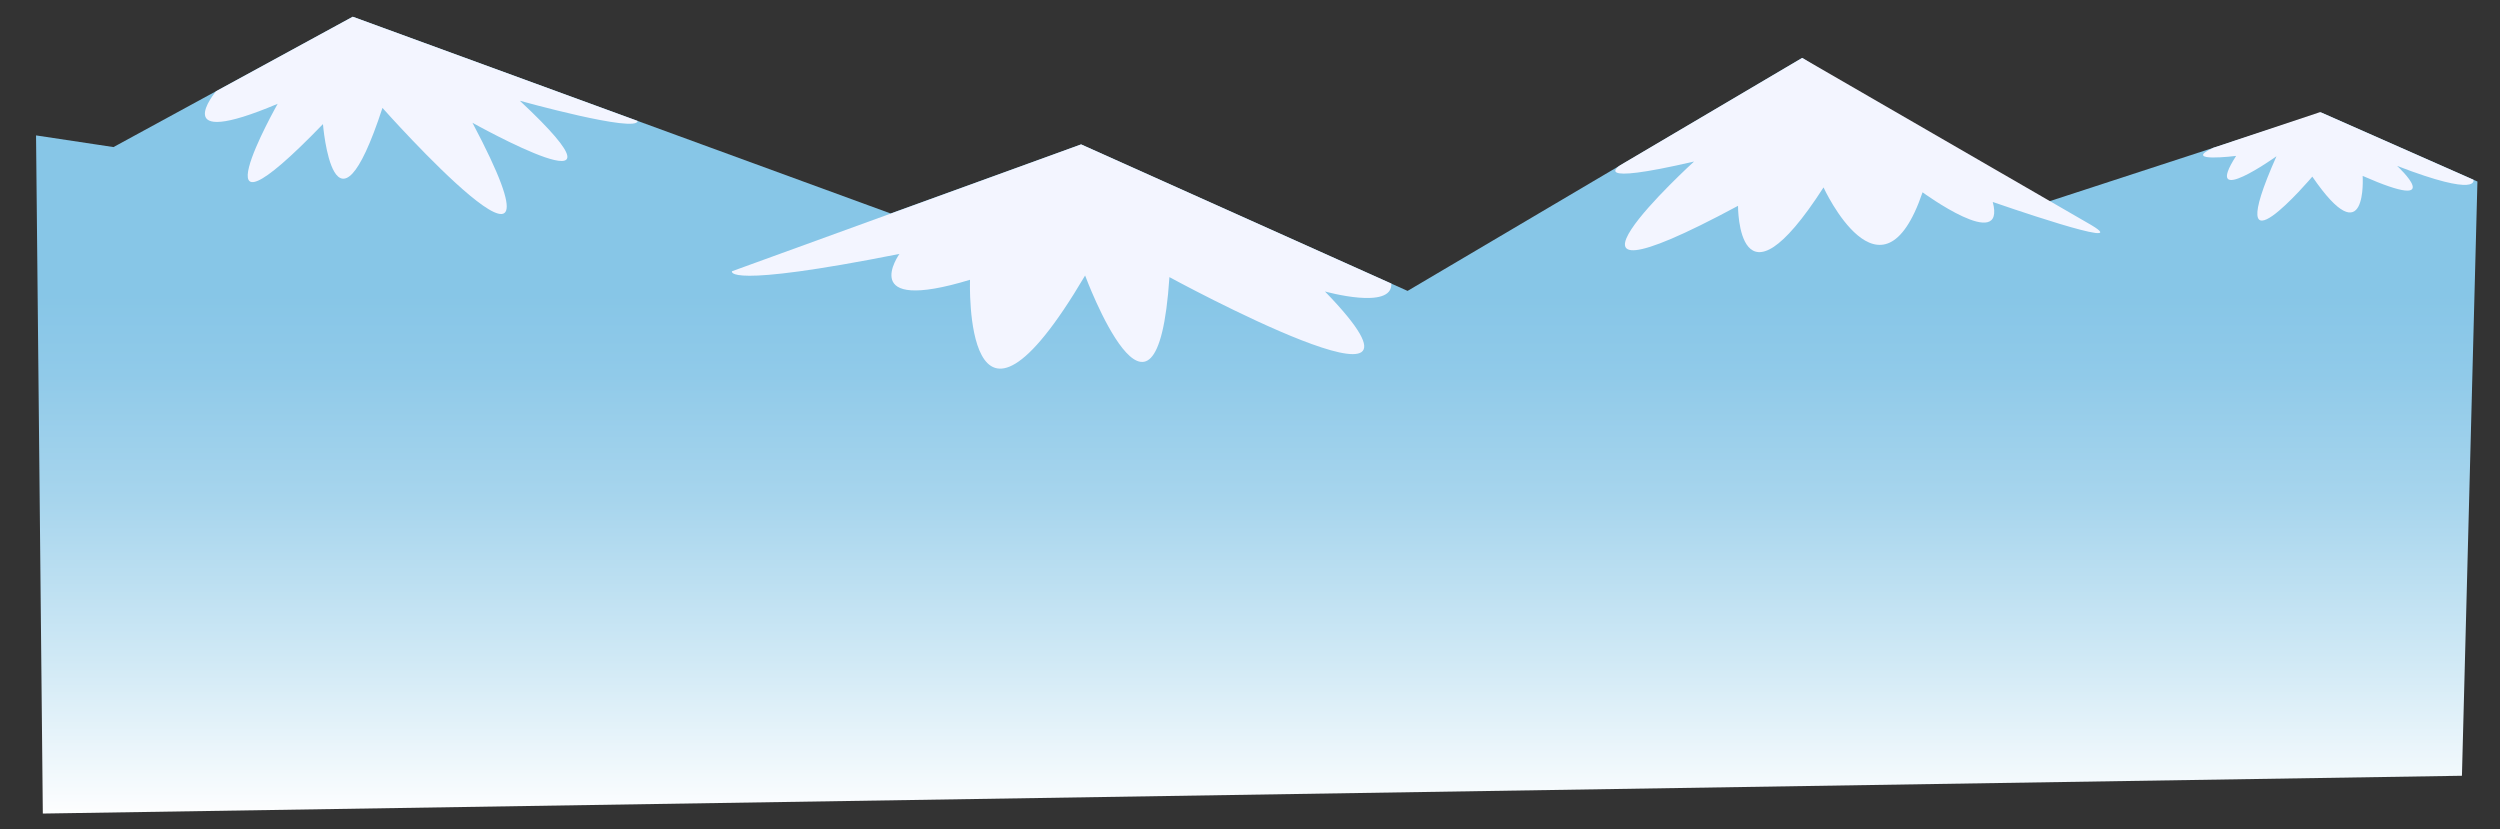 <svg xmlns="http://www.w3.org/2000/svg" xmlns:xlink="http://www.w3.org/1999/xlink" viewBox="0 0 1324.77 439.44" width="1324.77" height="439.44" preserveAspectRatio="none"><rect x="0" y="0" width="1324.77" height="439.44" fill="#333333" stroke="none"/><defs><style>.cls-1{fill:url(#linear-gradient);}.cls-2{fill:#f3f5ff;}</style><linearGradient id="linear-gradient" x1="665.95" y1="434.62" x2="665.95" y2="156.34" gradientUnits="userSpaceOnUse"><stop offset="0" stop-color="#fff"/><stop offset="0.32" stop-color="#cee8f5"/><stop offset="0.61" stop-color="#a7d5ed"/><stop offset="0.85" stop-color="#90cae9"/><stop offset="1" stop-color="#87c6e7"/></linearGradient></defs><title>Home_Map_Screen_new</title><g id="mountains"><polygon class="cls-1" points="1312.81 96.19 1230.07 59.65 1079.35 108.82 954.97 30.69 745.89 154.15 572.88 76.52 471.95 113.12 186.92 8.87 60.14 77.94 19.1 71.75 22.69 431.11 1304.6 411.08 1312.81 96.19"/><path class="cls-2" d="M186.92,8.87,114.48,48.36S88,80,147.14,55c0,0-48.48,85.74,24,10.76,0,0,5.67,70.49,31.53-8.58,0,0,107.65,121.1,47.69,7.88,0,0,93.91,52.56,25.11-11.67,0,0,62.07,17.29,62.42,10.7Z"/><path class="cls-2" d="M572.88,76.52l-185,67.22s-4.89,9.41,88.74-9.18c0,0-22.85,32,37.39,13.7,0,0-3.74,107.45,61-2.27,0,0,37.93,102.5,44.68.86,0,0,158.89,86.52,82.41,7.6,0,0,35.94,10.09,35.17-4.19Z"/><path class="cls-2" d="M955,30.69l-96.5,56.9s-17.43,11.15,39.19-2c0,0-96.26,87.78,23.3,23.48,0,0-.37,61.23,45.31-9.75,0,0,30.65,66.74,52.48,2.58,0,0,44.37,32.43,37.2,5.13,0,0,76.76,26.75,52.06,12.14Z"/><path class="cls-2" d="M1172.81,78.32l56.68-18.93,81.18,35.84s3.69,9.69-40.43-7.32c0,0,27.77,25.54-18.25,5.3,0,0,2.78,43.36-26.67.39,0,0-50,59-19-10.79,0,0-39.82,28.44-21.38-.19C1184.91,82.62,1155.67,86.28,1172.81,78.32Z"/></g></svg>